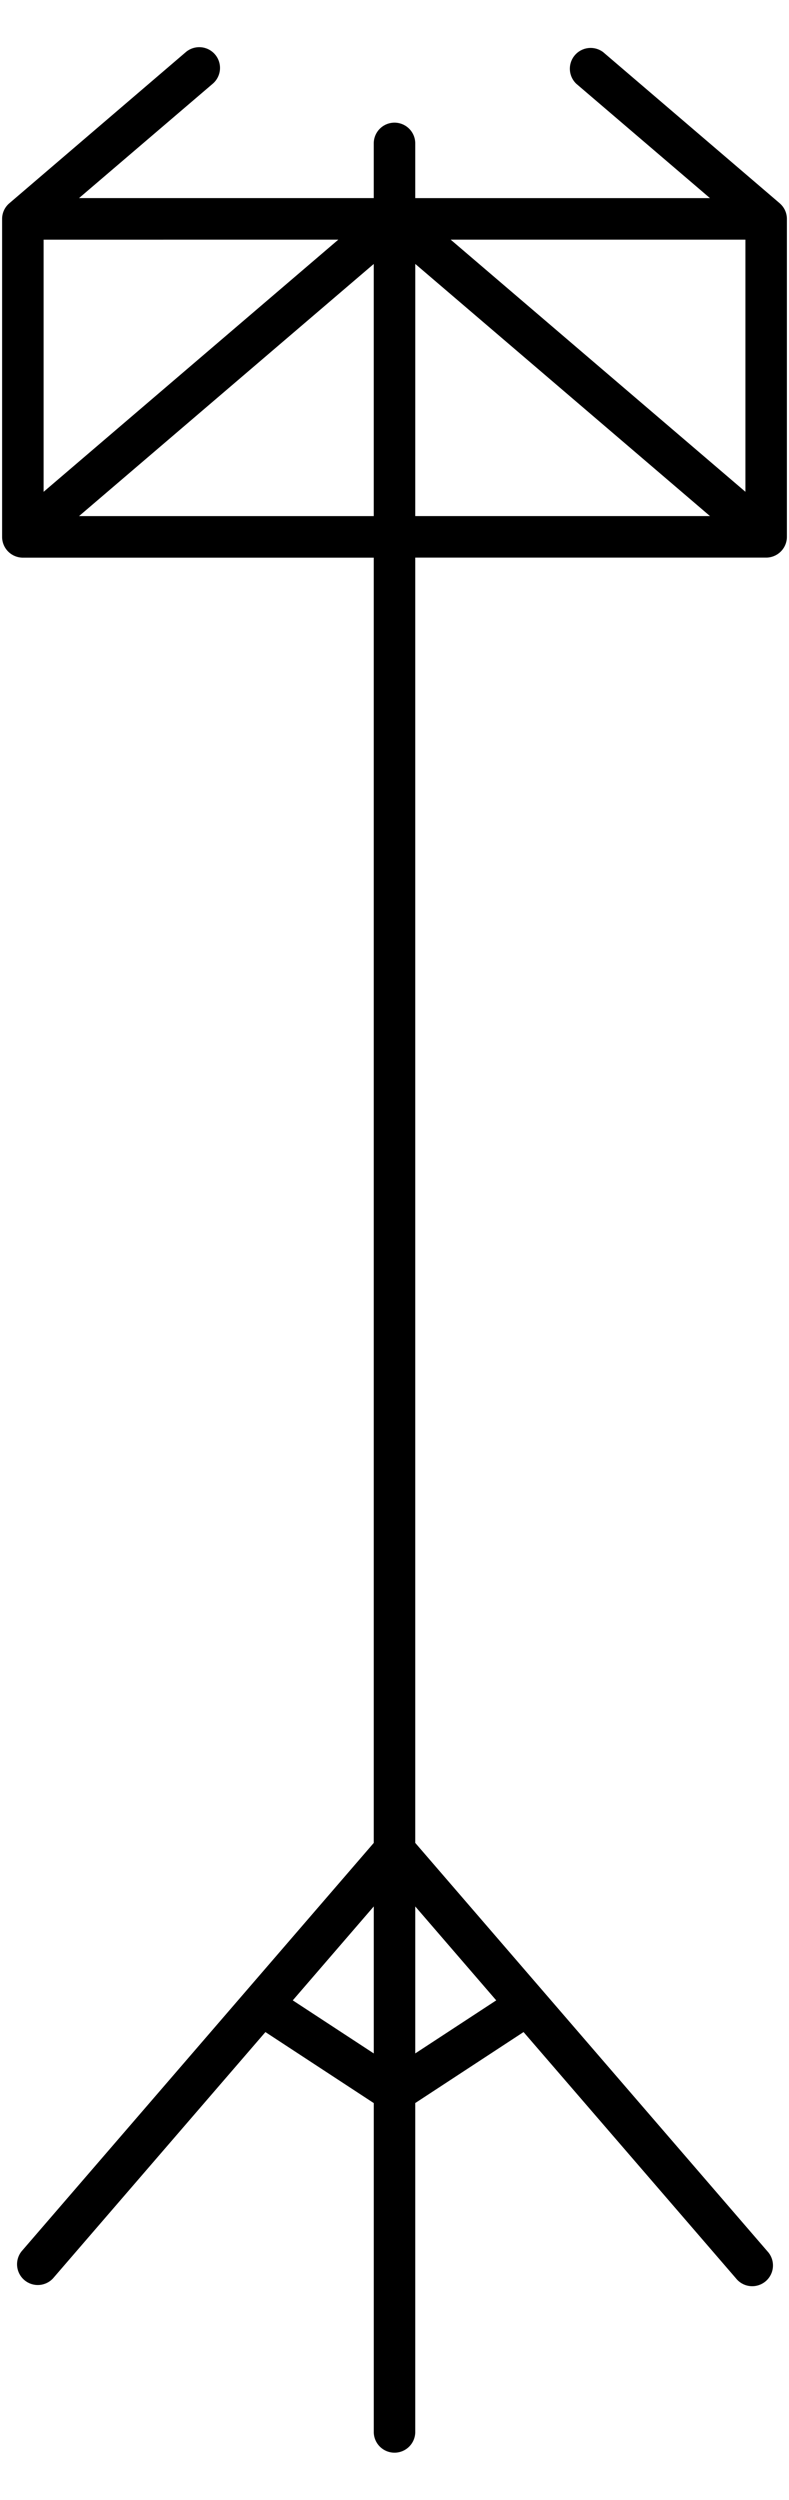 <svg xmlns="http://www.w3.org/2000/svg" xml:space="preserve" width="30" height="95">
    <path d="M29.656 7.733c-.004-.005-6.72-5.75-6.72-5.75a.79.79 0 0 0-1.024 1.2l5.083 4.346H15.789V5.45a.789.789 0 0 0-1.578 0v2.078H3.005l5.084-4.346a.789.789 0 1 0-1.026-1.2L.344 7.734a.78.78 0 0 0-.264.585v12.084a.79.79 0 0 0 .788.789h13.343v48.842L.821 85.553a.789.789 0 0 0 1.194 1.03l8.077-9.361 4.12 2.699v12.524a.789.789 0 0 0 1.577 0V79.919l4.118-2.698 8.078 9.362a.789.789 0 1 0 1.194-1.03l-13.39-15.52V21.19h13.343a.79.79 0 0 0 .788-.79V8.319a.78.78 0 0 0-.264-.585M11.132 76.017l3.08-3.57v5.587zm7.736 0-3.079 2.016v-5.585zm-1.732-66.91h11.207v9.582zm-4.272 0L1.658 18.69V9.108ZM3.005 19.613l11.206-9.582v9.582zM15.79 10.03l11.206 9.582H15.789Z" style="stroke-width:1"/>
</svg>
